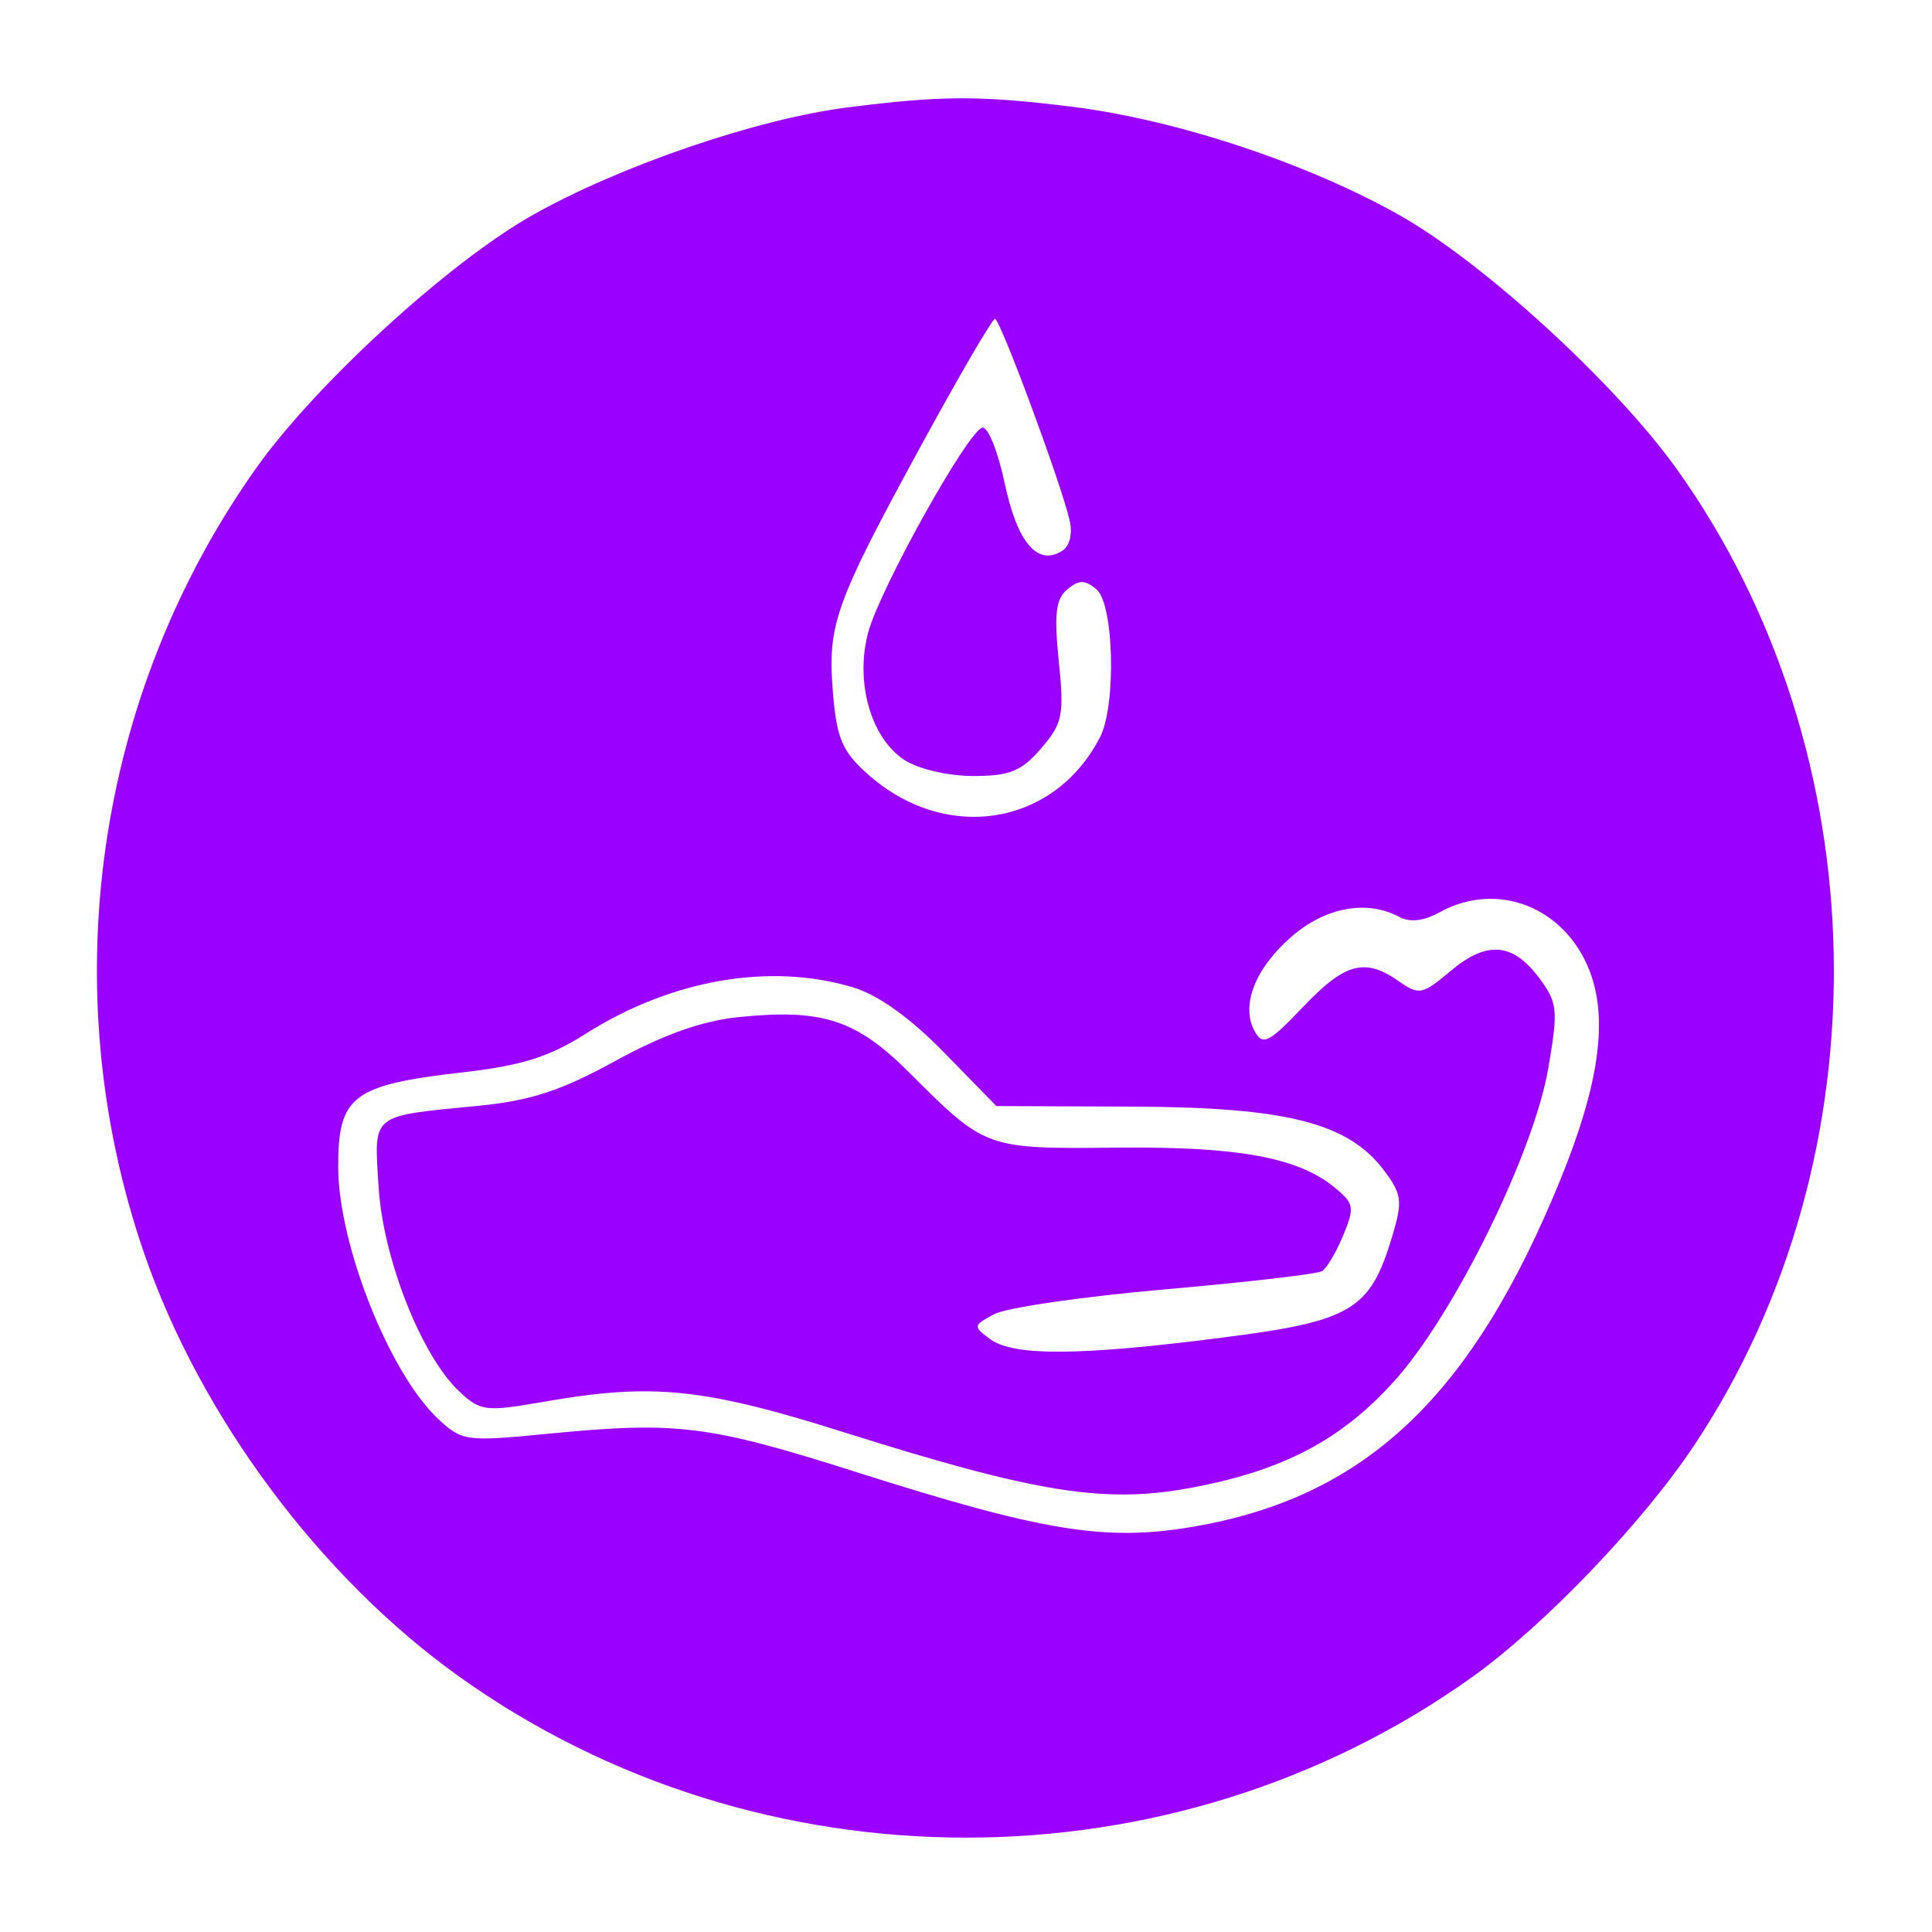 <svg xmlns='http://www.w3.org/2000/svg' width='200' height='200'><path fill='#90F' fill-rule='evenodd' d='M87.618 11.137c-9.337 1.198-23.55 6.074-32.541 11.162-8.671 4.907-22.409 17.488-28.543 26.139-16.673 23.513-21.024 53.949-11.62 81.284 5.81 16.89 18.23 33.571 32.664 43.871 31.07 22.171 73.752 22.186 104.791.038 7.511-5.36 17.733-16.042 23.097-24.136 19.838-29.936 19.071-71.566-1.859-100.897-6.302-8.832-19.982-21.374-28.684-26.299-9.515-5.385-23.129-9.901-33.897-11.243-9.581-1.194-13.587-1.18-23.408.081m7.664 35.115c-8.877 16.291-9.639 18.434-9.055 25.476.391 4.71.964 6.054 3.58 8.391 8.065 7.206 19.313 5.429 24.068-3.803 1.699-3.299 1.442-13.808-.375-15.316-1.197-.994-1.805-.991-3.014.012-1.192.989-1.379 2.571-.882 7.429.574 5.6.404 6.438-1.827 9.032-2.041 2.373-3.242 2.86-7.04 2.86-2.585 0-5.684-.724-7.117-1.662-3.477-2.279-5.123-8.09-3.742-13.211 1.215-4.5 10.207-20.655 11.791-21.183.573-.191 1.623 2.388 2.333 5.731 1.306 6.158 3.379 8.611 5.939 7.029.797-.493 1.112-1.772.784-3.181-.906-3.894-7.187-20.843-7.725-20.848-.275-.002-3.748 5.958-7.718 13.244m53.734 48.194c-1.637.906-3.062 1.064-4.184.464-3.358-1.797-7.675-.987-11.192 2.101-3.759 3.301-5.224 7.123-3.744 9.768.834 1.489 1.463 1.169 4.989-2.537 4.349-4.572 6.407-5.126 9.913-2.671 2.102 1.472 2.441 1.406 5.361-1.051 3.76-3.164 6.45-2.948 9.192.739 1.89 2.54 1.963 3.278.929 9.316-1.501 8.761-9.727 25.481-15.933 32.384-5.577 6.202-11.738 9.393-21.511 11.14-8.616 1.539-15.853.359-35.152-5.733-14.879-4.698-20.045-5.232-31.416-3.252-6.013 1.047-6.537.982-8.731-1.08-3.922-3.684-7.896-13.769-8.347-21.183-.465-7.653-.931-7.274 10.299-8.376 5.455-.535 8.573-1.555 14.209-4.648 4.903-2.691 8.968-4.143 12.663-4.525 8.786-.907 12.257.22 17.825 5.788 7.839 7.84 7.872 7.852 21.332 7.712 12.561-.13 18.767.989 22.568 4.067 2.093 1.694 2.17 2.098.965 5.008-.721 1.741-1.708 3.411-2.193 3.711-.484.299-7.805 1.149-16.268 1.889-8.463.739-16.414 1.894-17.669 2.565-2.198 1.177-2.213 1.271-.41 2.59 2.428 1.775 9.245 1.73 24.031-.162 13.416-1.716 15.289-2.836 17.591-10.519 1.074-3.587.986-4.315-.818-6.736-3.7-4.964-10.062-6.594-25.993-6.658l-14.178-.057-5.413-5.544c-3.517-3.602-6.824-5.967-9.438-6.75-8.606-2.578-18.812-.801-27.67 4.817-3.774 2.394-6.652 3.296-12.729 3.989-11.419 1.302-12.906 2.436-12.882 9.82.026 8.045 5.316 21.361 10.353 26.058 2.469 2.303 2.886 2.359 11.349 1.533 13.369-1.306 16.632-.899 31.991 3.985 19.246 6.121 25.719 7.176 34.708 5.655 17.935-3.033 28.989-13.48 38.17-36.075 3.954-9.731 4.894-16.452 2.995-21.423-2.546-6.667-9.577-9.432-15.562-6.119'/></svg>